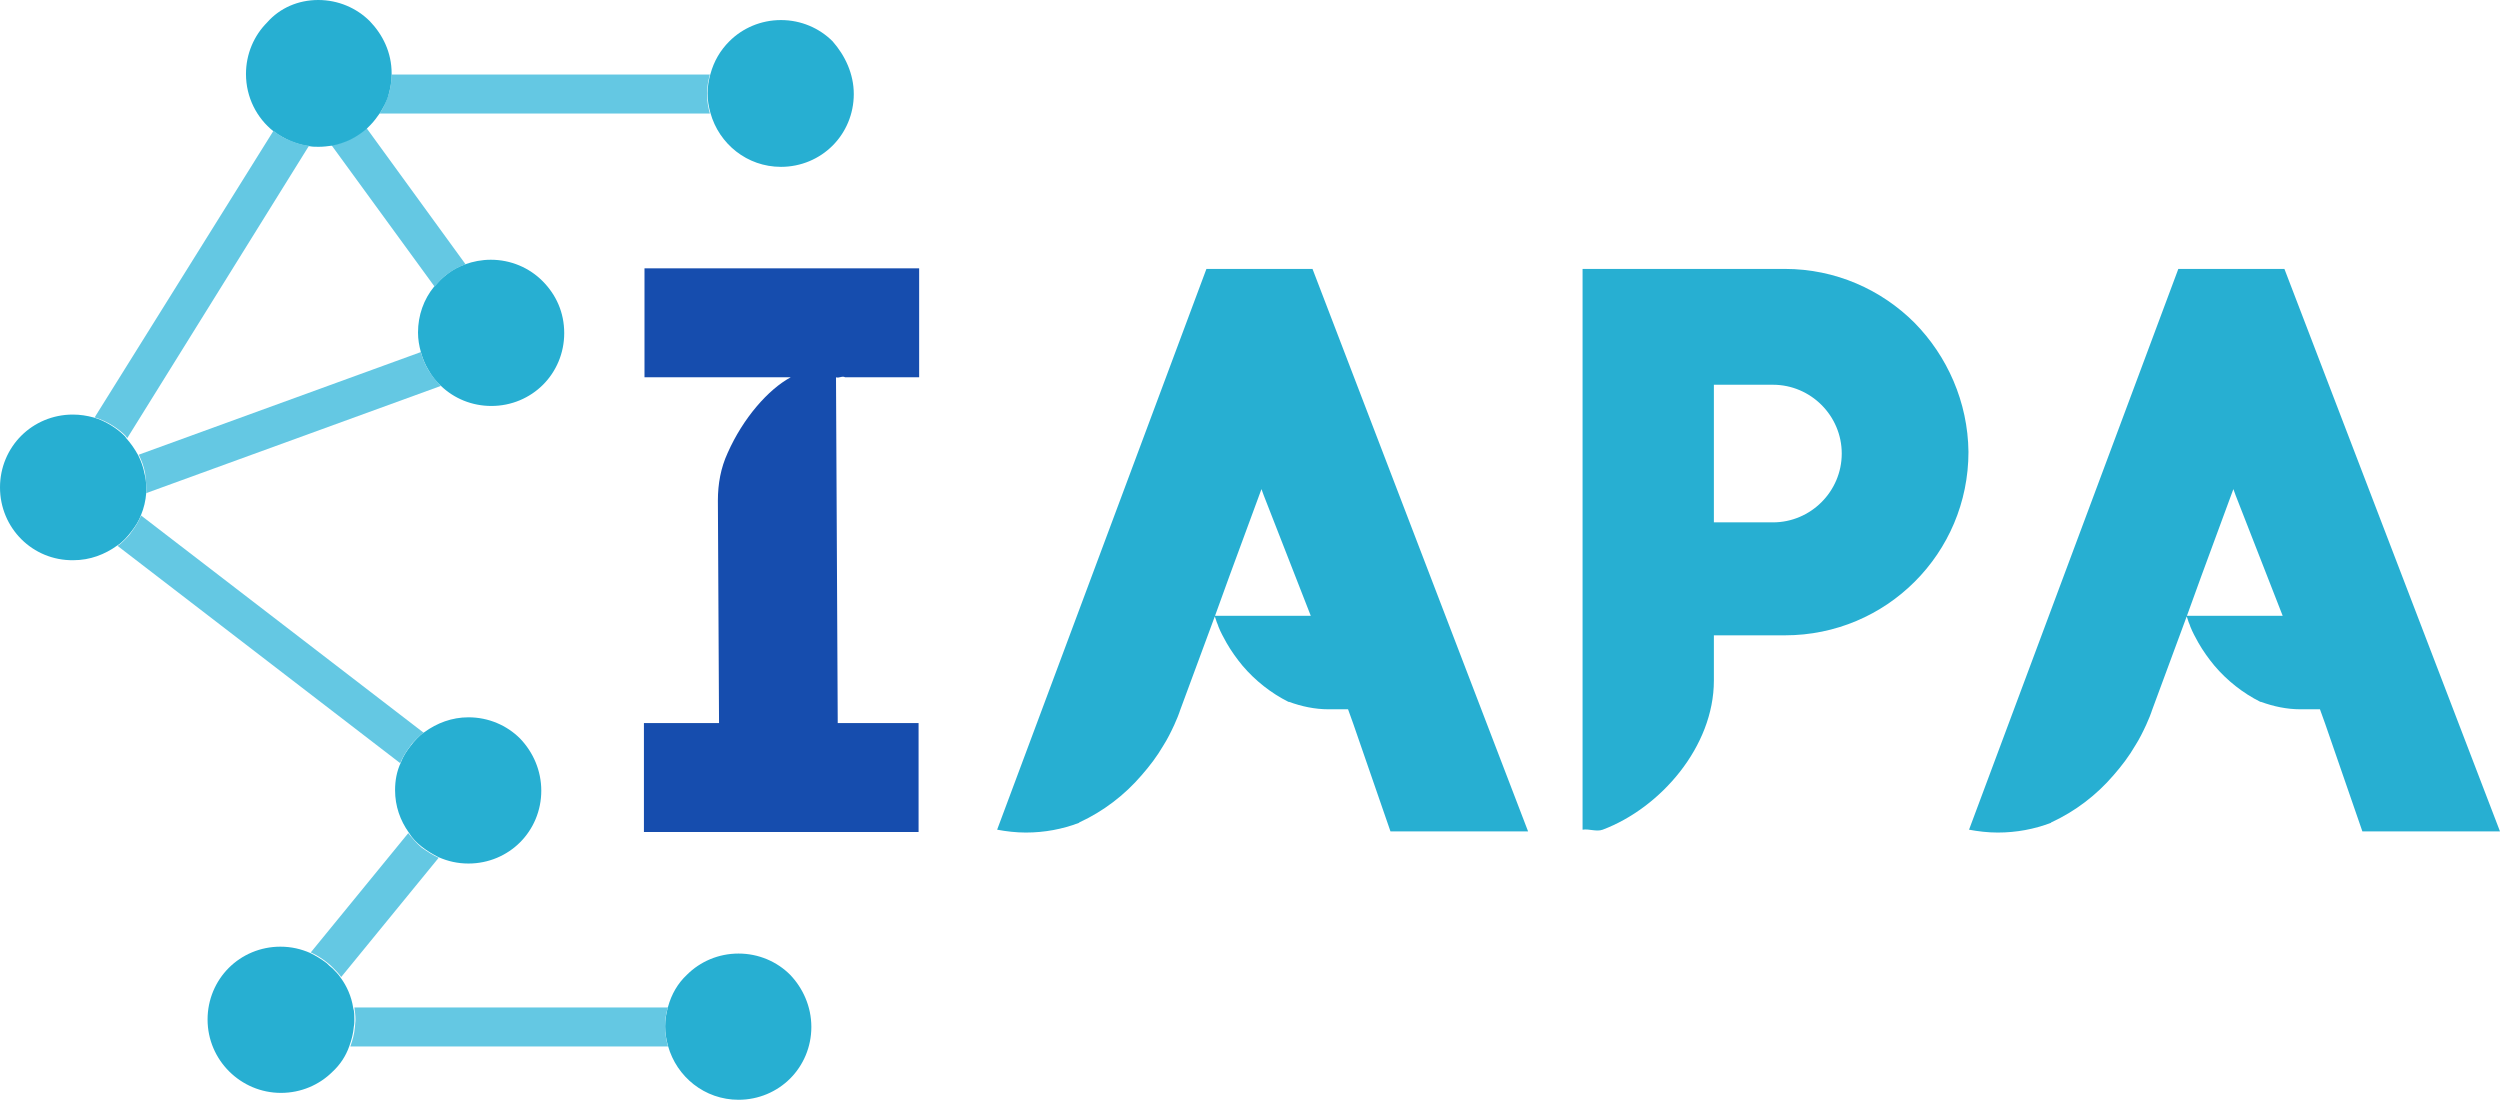 <?xml version="1.0" encoding="utf-8"?>
<!-- Generator: Adobe Illustrator 27.7.0, SVG Export Plug-In . SVG Version: 6.00 Build 0)  -->
<svg version="1.1" id="Camada_1" xmlns="http://www.w3.org/2000/svg" xmlns:xlink="http://www.w3.org/1999/xlink" x="0px" y="0px"
	 viewBox="0 0 436 191.8" style="enable-background:new 0 0 436 191.8;" xml:space="preserve">
<style type="text/css">
	.st0{fill-rule:evenodd;clip-rule:evenodd;fill:#27AFD2;}
	.st1{fill-rule:evenodd;clip-rule:evenodd;fill:#64C8E3;}
	.st2{fill-rule:evenodd;clip-rule:evenodd;fill:#164DAE;}
	.st3{fill:#B2CB07;}
	.st4{fill:#606060;}
	.st5{fill:#164DAE;}
	.st6{fill:#27AFD2;}
	.st7{fill:#64C8E3;}
</style>
<rect x="-106" y="-19.5" class="st0" width="71.4" height="71.4"/>
<rect x="-106" y="59.8" class="st1" width="71.4" height="71.4"/>
<rect x="-106" y="143.7" class="st2" width="71.4" height="71.4"/>
<path class="st3" d="M-213.5-113.3h-1.6v-0.7C-214.5-113.9-214-113.6-213.5-113.3z"/>
<polygon class="st3" points="-158,-132.5 -158.1,-132.3 -158.7,-132.3 "/>
<path class="st3" d="M-136.7-124.9c-0.1,0-0.2,0-0.3,0l0.2-0.4L-136.7-124.9z"/>
<polygon class="st4" points="-158,-132.5 -158.1,-132.3 -158.7,-132.3 "/>
<path class="st5" d="M146.1,126.1h14.1v19h-47.9v-19h13.1l-0.2-38.8c0-2.9,0.5-5.7,1.7-8.3c2.7-6.1,7.1-11.1,11-13.2h-25.5v-19h47.9
	v19h-12.9c-0.5-0.3-1.1,0.2-1.6,0L146.1,126.1z"/>
<path class="st6" d="M333.9,56.3c-5.8-5.8-13.8-9.4-22.6-9.4H276v97.8c1.1-0.2,2.4,0.4,3.5,0c10.1-3.8,19.4-14.5,19.4-26
	c0-2.8,0-3.8,0-7.9h12.4c17.7,0,32-14.3,32-32C343.2,70.1,339.6,62.1,333.9,56.3z M309.2,91.1h-10.3v-24h10.3c6.6,0,12,5.4,12,12
	S315.8,91.1,309.2,91.1z"/>
<path class="st6" d="M266.5,145h-23.8h-0.2l-6.5-18.8l-0.9-2.5h-3.4c-2.4,0-4.7-0.5-6.9-1.3c0,0-0.1,0-0.1,0c-3-1.5-5.8-3.7-8-6.3
	c-1-1.2-2-2.6-2.8-4c0,0,0,0,0,0c-0.5-0.9-1-1.8-1.4-2.8c-0.1-0.4-0.3-0.7-0.4-1.1l-0.2-0.6l-0.1-0.2h16.8l-8.2-21l-0.4-1.1
	l-5.6,15.2l-2.5,6.9l-6.1,16.5l-0.1,0.3l-0.3,0.8c-0.2,0.5-0.4,0.9-0.6,1.4c-0.6,1.3-1.2,2.5-1.9,3.6c0,0,0,0,0,0
	c-1.1,1.9-2.4,3.6-3.8,5.2c-3,3.5-6.7,6.3-10.8,8.2c0,0-0.1,0-0.1,0.1c-2.9,1.1-6,1.7-9.3,1.7c-1.7,0-3.4-0.2-5-0.5l36.5-97.8h18.5
	L266.5,145z"/>
<path class="st6" d="M436,145h-23.8H412l-6.5-18.8l-0.9-2.5h-3.4c-2.4,0-4.7-0.5-6.9-1.3c0,0-0.1,0-0.1,0c-3-1.5-5.8-3.7-8-6.3
	c-1-1.2-2-2.6-2.8-4c0,0,0,0,0,0c-0.5-0.9-1-1.8-1.4-2.8c-0.1-0.4-0.3-0.7-0.4-1.1l-0.2-0.6l-0.1-0.2h16.8l-8.2-21l-0.4-1.1
	l-5.6,15.2l-2.5,6.9l-6.1,16.5l-0.1,0.3l-0.3,0.8c-0.2,0.5-0.4,0.9-0.6,1.4c-0.6,1.3-1.2,2.5-1.9,3.6c0,0,0,0,0,0
	c-1.1,1.9-2.4,3.6-3.8,5.2c-3,3.5-6.7,6.3-10.8,8.2c0,0-0.1,0-0.1,0.1c-2.9,1.1-6,1.7-9.3,1.7c-1.7,0-3.4-0.2-5-0.5l36.5-97.8h18.5
	L436,145z"/>
<path class="st0" d="M148.9,16.4c0,3.5-1.4,6.7-3.7,9c-2.3,2.3-5.5,3.7-9,3.7c-5.9,0-10.8-4-12.3-9.4c-0.3-1.1-0.5-2.2-0.5-3.4
	s0.2-2.3,0.5-3.4c0.6-2.2,1.7-4.1,3.3-5.7c2.3-2.3,5.5-3.7,9-3.7c3.5,0,6.7,1.4,9,3.7C147.4,9.7,148.9,12.9,148.9,16.4z"/>
<path class="st0" d="M98.4,58.1c0,3.5-1.4,6.7-3.7,9c-2.3,2.3-5.5,3.7-9,3.7c-3.4,0-6.5-1.3-8.8-3.5h0c-0.9-0.8-1.6-1.7-2.2-2.8
	c-0.6-1-1-2-1.3-3.1c-0.3-1.1-0.5-2.2-0.5-3.4c0-3,1-5.8,2.8-8c0.3-0.3,0.6-0.7,0.9-1c0.5-0.5,1-0.9,1.5-1.3c0.9-0.7,1.9-1.2,3-1.6
	c1.4-0.5,2.9-0.8,4.5-0.8c3.5,0,6.7,1.4,9,3.7C97,51.4,98.4,54.5,98.4,58.1z"/>
<path class="st0" d="M25.5,85c0,0.3,0,0.7,0,1c-0.1,1.3-0.4,2.6-0.9,3.8c-0.4,1.1-1,2-1.7,2.9c-0.3,0.4-0.7,0.9-1.1,1.3
	c-0.4,0.4-0.8,0.8-1.3,1.1c-2.2,1.6-4.8,2.6-7.7,2.6C5.7,97.8,0,92.1,0,85c0-3.5,1.4-6.7,3.7-9c2.3-2.3,5.5-3.7,9-3.7
	c1.3,0,2.5,0.2,3.6,0.5c1.1,0.3,2.1,0.8,3.1,1.4c0.8,0.5,1.6,1.1,2.3,1.8c0.1,0.1,0.2,0.2,0.3,0.4c0.8,0.9,1.5,1.9,2.1,3
	c0.5,1,0.9,2.1,1.1,3.2C25.4,83.3,25.5,84.2,25.5,85z"/>
<path class="st0" d="M94.4,137.9c0,3.5-1.4,6.7-3.7,9c-2.3,2.3-5.5,3.7-9,3.7c-1.9,0-3.6-0.4-5.2-1.1c-1-0.5-2-1.1-2.9-1.8
	c-0.9-0.7-1.7-1.5-2.3-2.5c-1.5-2.1-2.4-4.6-2.4-7.4c0-1.7,0.3-3.3,1-4.8c0.4-1.1,1-2,1.7-2.9c0.3-0.4,0.7-0.9,1.1-1.3
	c0.4-0.4,0.8-0.8,1.3-1.1c2.2-1.6,4.8-2.6,7.7-2.6c3.5,0,6.7,1.4,9,3.7C93,131.2,94.4,134.4,94.4,137.9z"/>
<path class="st0" d="M61.8,177.8c0,0.4,0,0.8-0.1,1.3c-0.1,1.2-0.4,2.3-0.8,3.4c-0.6,1.7-1.6,3.2-2.9,4.4c-2.3,2.3-5.5,3.7-9,3.7
	c-7,0-12.8-5.7-12.8-12.8c0-3.5,1.4-6.7,3.7-9c2.3-2.3,5.5-3.7,9-3.7c1.9,0,3.6,0.4,5.2,1.1c1,0.5,2,1.1,2.9,1.8
	c0.3,0.3,0.6,0.6,1,0.9c0.5,0.5,1,1,1.4,1.6c1.1,1.5,1.9,3.3,2.2,5.3C61.8,176.4,61.8,177.1,61.8,177.8z"/>
<path class="st0" d="M141.5,179.1c0,3.5-1.4,6.7-3.7,9c-2.3,2.3-5.5,3.7-9,3.7c-5.9,0-10.8-4-12.3-9.4c-0.3-1.1-0.5-2.2-0.5-3.4
	c0-1.2,0.2-2.3,0.5-3.4c0.6-2.2,1.7-4.1,3.3-5.6c2.3-2.3,5.5-3.7,9-3.7c3.5,0,6.7,1.4,9,3.7C140,172.3,141.5,175.5,141.5,179.1z"/>
<path class="st7" d="M123.3,16.4c0,1.2,0.2,2.3,0.5,3.4l-57.6,0c0.7-1,1.2-2.2,1.6-3.4c0.3-1.1,0.5-2.2,0.5-3.4l55.5,0
	C123.5,14.1,123.3,15.2,123.3,16.4z"/>
<path class="st7" d="M25.5,86c0-0.3,0-0.7,0-1c0-0.8-0.1-1.7-0.2-2.5c-0.2-1.1-0.6-2.2-1.1-3.2l49.2-17.9c0.3,1.1,0.7,2.1,1.3,3.1
	c0.6,1,1.4,2,2.2,2.8L25.5,86z"/>
<path class="st7" d="M81.2,46.1c-1.1,0.4-2.1,0.9-3,1.6c-0.6,0.4-1.1,0.8-1.5,1.3c-0.3,0.3-0.6,0.7-0.9,1L57.8,25.3
	c1.2-0.2,2.3-0.6,3.3-1.1c1-0.5,1.9-1.1,2.8-1.9L81.2,46.1z"/>
<path class="st6" d="M68.3,12.8V13c0,1.2-0.2,2.3-0.5,3.4c-0.3,1.2-0.9,2.3-1.6,3.4c-0.5,0.7-1,1.4-1.6,2c-0.2,0.2-0.4,0.4-0.6,0.6
	c-0.8,0.7-1.8,1.4-2.8,1.9c-1,0.5-2.2,0.9-3.3,1.1h0c-0.7,0.1-1.5,0.2-2.3,0.2c-0.6,0-1.1,0-1.6-0.1c-1.2-0.1-2.3-0.5-3.4-0.9
	c-1-0.5-2-1-2.9-1.7c-2.9-2.3-4.8-5.9-4.8-10c0-3.5,1.4-6.7,3.7-9C48.8,1.4,52,0,55.5,0c3.5,0,6.7,1.4,9,3.7
	C66.8,6.1,68.3,9.2,68.3,12.8z"/>
<path class="st7" d="M73.9,127.8c-0.5,0.3-0.9,0.7-1.3,1.1c-0.4,0.4-0.8,0.8-1.1,1.3c-0.7,0.9-1.3,1.9-1.7,2.9L20.5,95.2
	c0.5-0.3,0.9-0.7,1.3-1.1c0.4-0.4,0.8-0.8,1.1-1.3c0.7-0.9,1.3-1.9,1.7-2.9L73.9,127.8z"/>
<path class="st7" d="M116,179.1c0,1.2,0.2,2.3,0.5,3.4l-55.4,0c0.4-1.1,0.7-2.2,0.8-3.4c0-0.4,0.1-0.8,0.1-1.3
	c0-0.7-0.1-1.4-0.2-2.1l54.7,0C116.1,176.8,116,177.9,116,179.1z"/>
<path class="st7" d="M76.5,149.6l-17,20.8c-0.4-0.6-0.9-1.1-1.4-1.6c-0.3-0.3-0.6-0.6-1-0.9c-0.9-0.7-1.8-1.3-2.9-1.8l17-20.8
	c0.7,0.9,1.5,1.8,2.3,2.5C74.5,148.5,75.4,149.1,76.5,149.6z"/>
<path class="st7" d="M53.9,25.4l-31.7,51c-0.1-0.1-0.2-0.2-0.3-0.4c-0.7-0.7-1.5-1.3-2.3-1.8c-1-0.6-2-1.1-3.1-1.4l31.2-50
	c0.9,0.7,1.8,1.3,2.9,1.7C51.5,24.9,52.7,25.3,53.9,25.4z"/>
</svg>
